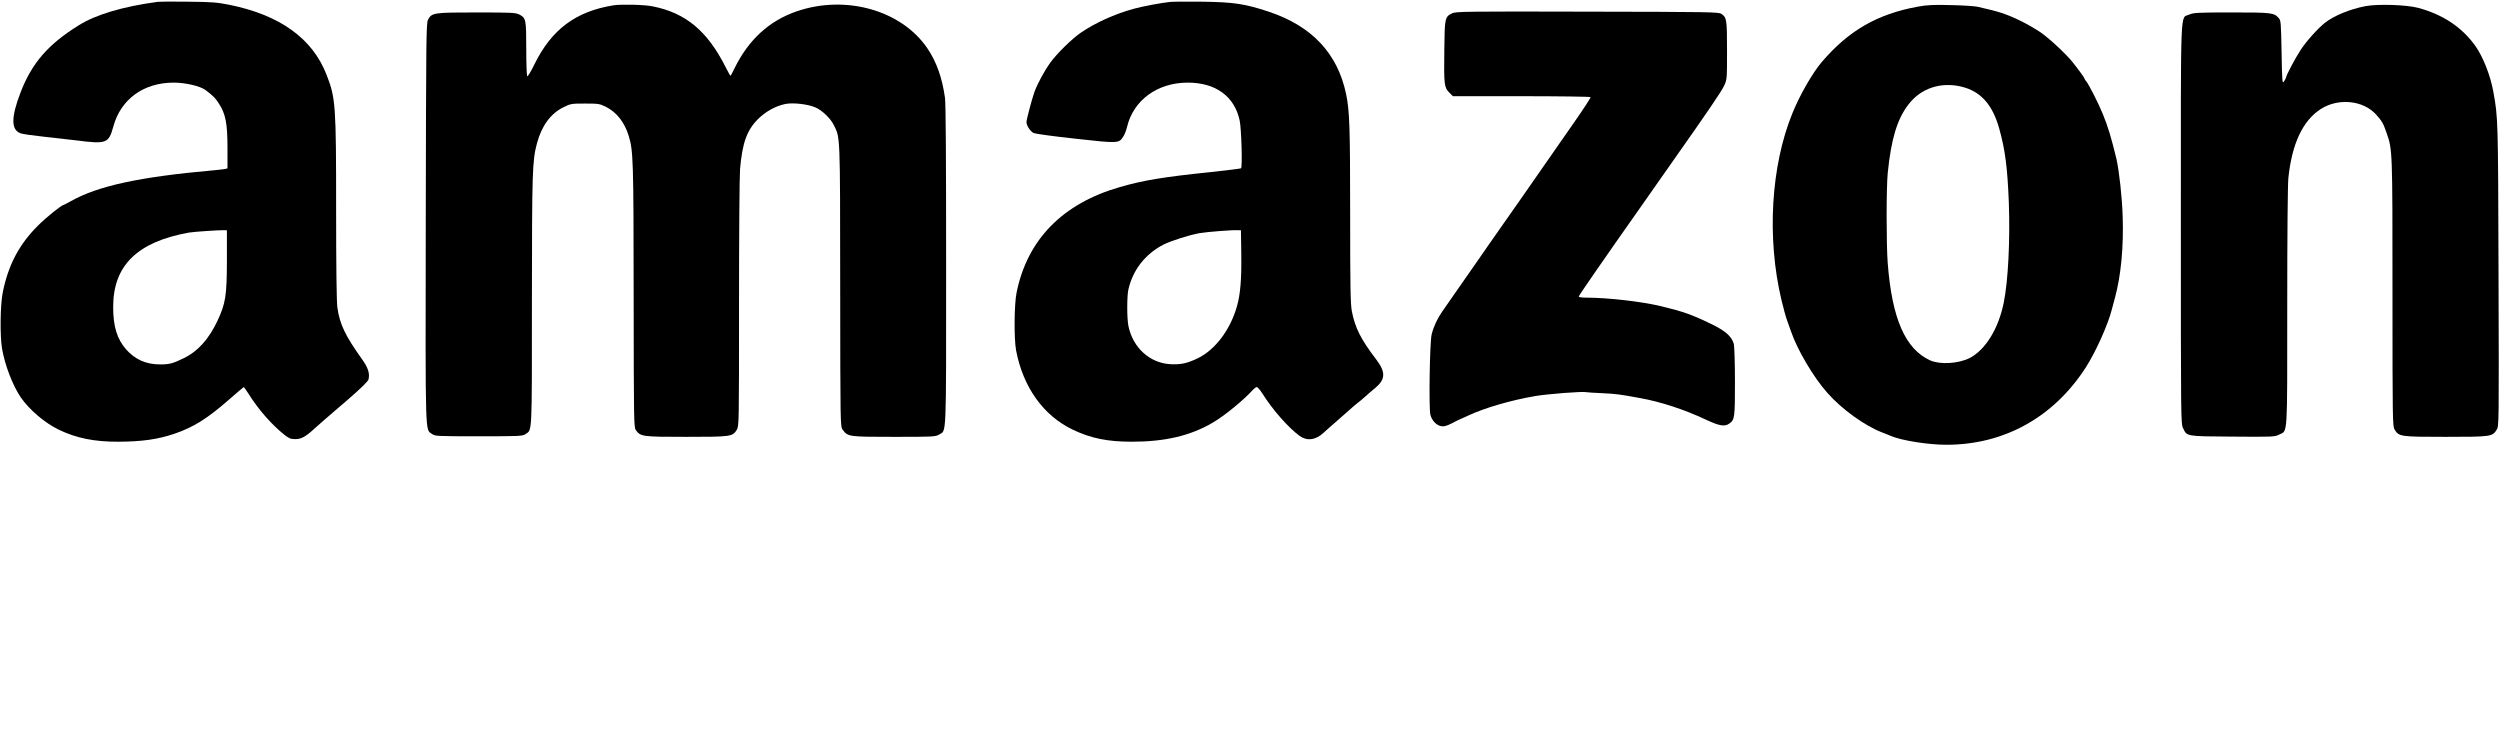 <?xml version="1.0" standalone="no"?>
<!DOCTYPE svg PUBLIC "-//W3C//DTD SVG 20010904//EN"
 "http://www.w3.org/TR/2001/REC-SVG-20010904/DTD/svg10.dtd">
<svg version="1.0" xmlns="http://www.w3.org/2000/svg"
 width="2209pt" height="667pt" viewBox="0 0 2209 667"
 preserveAspectRatio="xMidYMid meet">

<g transform="translate(0,667) scale(0.1,-0.1)"
fill="#000000" stroke="none">
<path d="M1395 6654 c-311 -42 -546 -112 -700 -208 -270 -168 -413 -333 -513
-592 -86 -223 -85 -334 3 -363 17 -6 116 -20 220 -31 105 -11 224 -25 265 -30
273 -35 290 -28 332 124 66 240 267 386 533 386 106 0 236 -31 283 -67 68 -52
86 -70 118 -121 58 -90 74 -175 74 -388 l0 -182 -27 -6 c-16 -2 -59 -8 -98
-11 -653 -58 -1020 -138 -1258 -272 -33 -18 -61 -33 -63 -33 -18 0 -148 -104
-225 -180 -169 -167 -267 -352 -315 -596 -22 -109 -25 -383 -6 -494 25 -147
94 -325 164 -429 77 -112 213 -228 340 -289 152 -73 312 -106 523 -105 208 1
347 20 495 70 168 57 292 134 482 301 70 61 130 112 132 112 2 0 19 -24 37
-52 94 -149 206 -277 322 -370 41 -32 56 -38 97 -38 52 0 91 21 170 94 52 47
75 67 303 263 105 91 169 154 173 170 13 51 -3 103 -55 176 -151 211 -200 314
-220 460 -7 51 -11 357 -11 865 0 924 -4 985 -84 1190 -124 321 -410 528 -856
619 -110 22 -154 26 -365 28 -132 2 -253 1 -270 -1z m610 -2289 c-1 -308 -11
-375 -84 -531 -76 -160 -173 -269 -295 -328 -99 -48 -129 -56 -210 -56 -126 0
-222 43 -302 133 -80 92 -114 202 -114 375 0 366 213 575 670 657 40 7 273 23
310 21 l25 -1 0 -270z"/>
<path d="M10340 6653 c-63 -5 -254 -41 -320 -60 -170 -46 -345 -126 -470 -212
-80 -55 -213 -186 -269 -264 -54 -75 -115 -188 -142 -263 -22 -64 -69 -240
-69 -262 0 -33 35 -85 65 -98 18 -7 185 -30 372 -50 376 -42 380 -41 418 19
12 17 27 57 34 87 57 236 269 390 536 390 248 0 414 -122 459 -336 15 -69 25
-409 12 -421 -3 -3 -126 -18 -273 -34 -416 -43 -590 -72 -798 -132 -505 -145
-817 -463 -912 -930 -22 -104 -24 -409 -5 -512 62 -327 241 -577 502 -702 159
-76 308 -106 520 -106 294 0 519 53 715 168 105 61 278 203 358 293 12 12 26
22 33 22 6 0 27 -24 45 -52 96 -152 231 -305 333 -380 65 -47 141 -37 211 28
11 11 74 66 140 124 66 57 122 107 125 110 3 3 19 16 35 29 17 12 46 37 65 54
19 18 61 54 93 80 91 77 92 140 5 254 -133 174 -185 277 -213 423 -12 62 -15
211 -15 856 0 778 -5 914 -36 1064 -75 358 -302 600 -684 727 -208 69 -306 84
-580 88 -135 1 -265 1 -290 -2z m628 -2228 c3 -223 -8 -354 -38 -461 -60 -209
-191 -383 -345 -459 -96 -46 -151 -58 -245 -53 -181 11 -329 145 -369 336 -14
65 -14 261 -1 322 39 174 148 314 309 398 65 33 226 85 321 102 64 11 290 29
340 26 l25 -1 3 -210z"/>
<path d="M5420 6623 c-333 -54 -546 -213 -697 -520 -30 -62 -59 -110 -64 -107
-5 3 -9 112 -9 242 0 261 -3 273 -60 303 -32 17 -63 19 -378 19 -381 0 -396
-2 -430 -64 -16 -29 -17 -154 -20 -1796 -3 -1937 -6 -1819 56 -1865 26 -19 43
-20 412 -20 362 0 387 1 413 19 60 41 57 -26 57 1178 1 1151 3 1237 45 1393
41 153 121 262 233 317 64 32 71 33 192 33 117 0 129 -2 182 -28 96 -48 166
-136 203 -257 41 -132 43 -216 44 -1420 1 -1100 2 -1156 19 -1180 43 -58 54
-60 445 -60 396 0 410 2 447 62 20 33 20 48 20 1113 0 594 4 1130 9 1190 20
231 60 344 158 442 67 67 155 116 241 134 68 14 202 -1 269 -31 57 -25 130
-95 159 -152 59 -117 57 -69 58 -1425 1 -1239 1 -1242 22 -1270 45 -62 52 -63
454 -63 344 0 367 1 397 20 67 41 63 -68 63 1487 0 958 -3 1434 -10 1488 -25
178 -75 320 -157 440 -230 336 -722 474 -1156 324 -242 -84 -424 -251 -548
-505 -17 -35 -32 -64 -35 -64 -2 0 -21 35 -43 78 -160 318 -353 479 -645 536
-72 15 -279 20 -346 9z"/>
<path d="M16945 6611 c-357 -65 -610 -211 -847 -488 -82 -96 -195 -292 -260
-453 -190 -465 -228 -1101 -97 -1651 17 -71 39 -152 50 -181 11 -29 27 -73 35
-98 56 -163 198 -404 321 -542 130 -146 325 -287 483 -349 30 -11 64 -25 75
-30 94 -41 331 -79 493 -79 512 0 951 244 1235 688 85 133 194 375 227 507 4
17 17 64 28 105 53 194 77 449 68 715 -5 171 -31 404 -55 510 -44 183 -75 288
-122 401 -38 93 -124 262 -145 285 -8 8 -14 19 -14 23 0 7 -63 93 -110 151
-60 74 -213 215 -285 263 -44 29 -120 73 -170 97 -130 63 -190 82 -380 125
-27 6 -135 13 -240 15 -154 4 -209 1 -290 -14z m384 -706 c170 -40 275 -156
335 -367 54 -192 74 -350 86 -658 12 -336 -6 -692 -45 -885 -47 -231 -162
-417 -302 -489 -100 -50 -261 -59 -349 -20 -219 101 -336 367 -374 858 -13
167 -13 665 0 797 30 299 83 477 184 607 108 141 282 200 465 157z"/>
<path d="M20903 6616 c-141 -27 -281 -85 -362 -149 -65 -53 -163 -162 -213
-239 -48 -74 -128 -224 -128 -242 0 -4 -8 -19 -17 -33 -17 -26 -18 -18 -23
254 -5 263 -6 282 -25 303 -42 48 -63 50 -417 50 -302 0 -337 -2 -374 -19 -81
-37 -74 129 -74 -1852 0 -1734 0 -1763 20 -1803 35 -73 22 -71 437 -74 359 -3
373 -2 412 18 76 38 71 -42 71 1125 0 640 4 1083 10 1143 32 304 128 507 287
609 155 99 375 77 489 -50 51 -57 63 -77 92 -162 52 -148 52 -149 52 -1414 0
-1133 1 -1177 19 -1207 38 -62 50 -64 450 -64 400 0 414 2 451 62 21 33 21 35
17 1368 -4 1389 -4 1387 -46 1620 -26 143 -89 304 -156 400 -119 169 -289 282
-510 341 -103 27 -353 35 -462 15z"/>
<path d="M12832 6553 c-65 -32 -67 -40 -70 -323 -4 -308 -1 -333 43 -377 l33
-33 605 0 c333 0 608 -4 611 -8 3 -5 -61 -103 -142 -219 -81 -115 -210 -301
-287 -412 -119 -172 -246 -353 -420 -601 -21 -30 -46 -66 -56 -80 -9 -14 -59
-86 -111 -160 -52 -74 -116 -166 -143 -205 -47 -67 -72 -104 -151 -217 -43
-61 -77 -134 -94 -203 -17 -70 -26 -656 -11 -711 14 -51 53 -92 96 -100 25 -4
47 2 96 27 35 18 66 34 69 34 3 1 37 16 75 34 148 68 372 134 588 171 108 19
424 43 451 35 6 -2 70 -6 141 -9 126 -6 154 -10 335 -43 187 -34 394 -102 579
-189 121 -57 169 -66 209 -38 50 34 52 52 52 371 0 166 -5 314 -10 334 -19 66
-72 114 -193 173 -179 87 -251 112 -448 160 -175 42 -473 76 -661 76 -41 0
-68 4 -68 10 0 9 211 314 571 825 20 28 57 82 84 120 27 39 101 144 165 235
324 460 442 633 465 684 25 54 25 58 25 310 0 272 -3 292 -49 323 -24 17 -96
18 -1186 20 -1062 3 -1163 1 -1193 -14z"/>
</g>
</svg>

